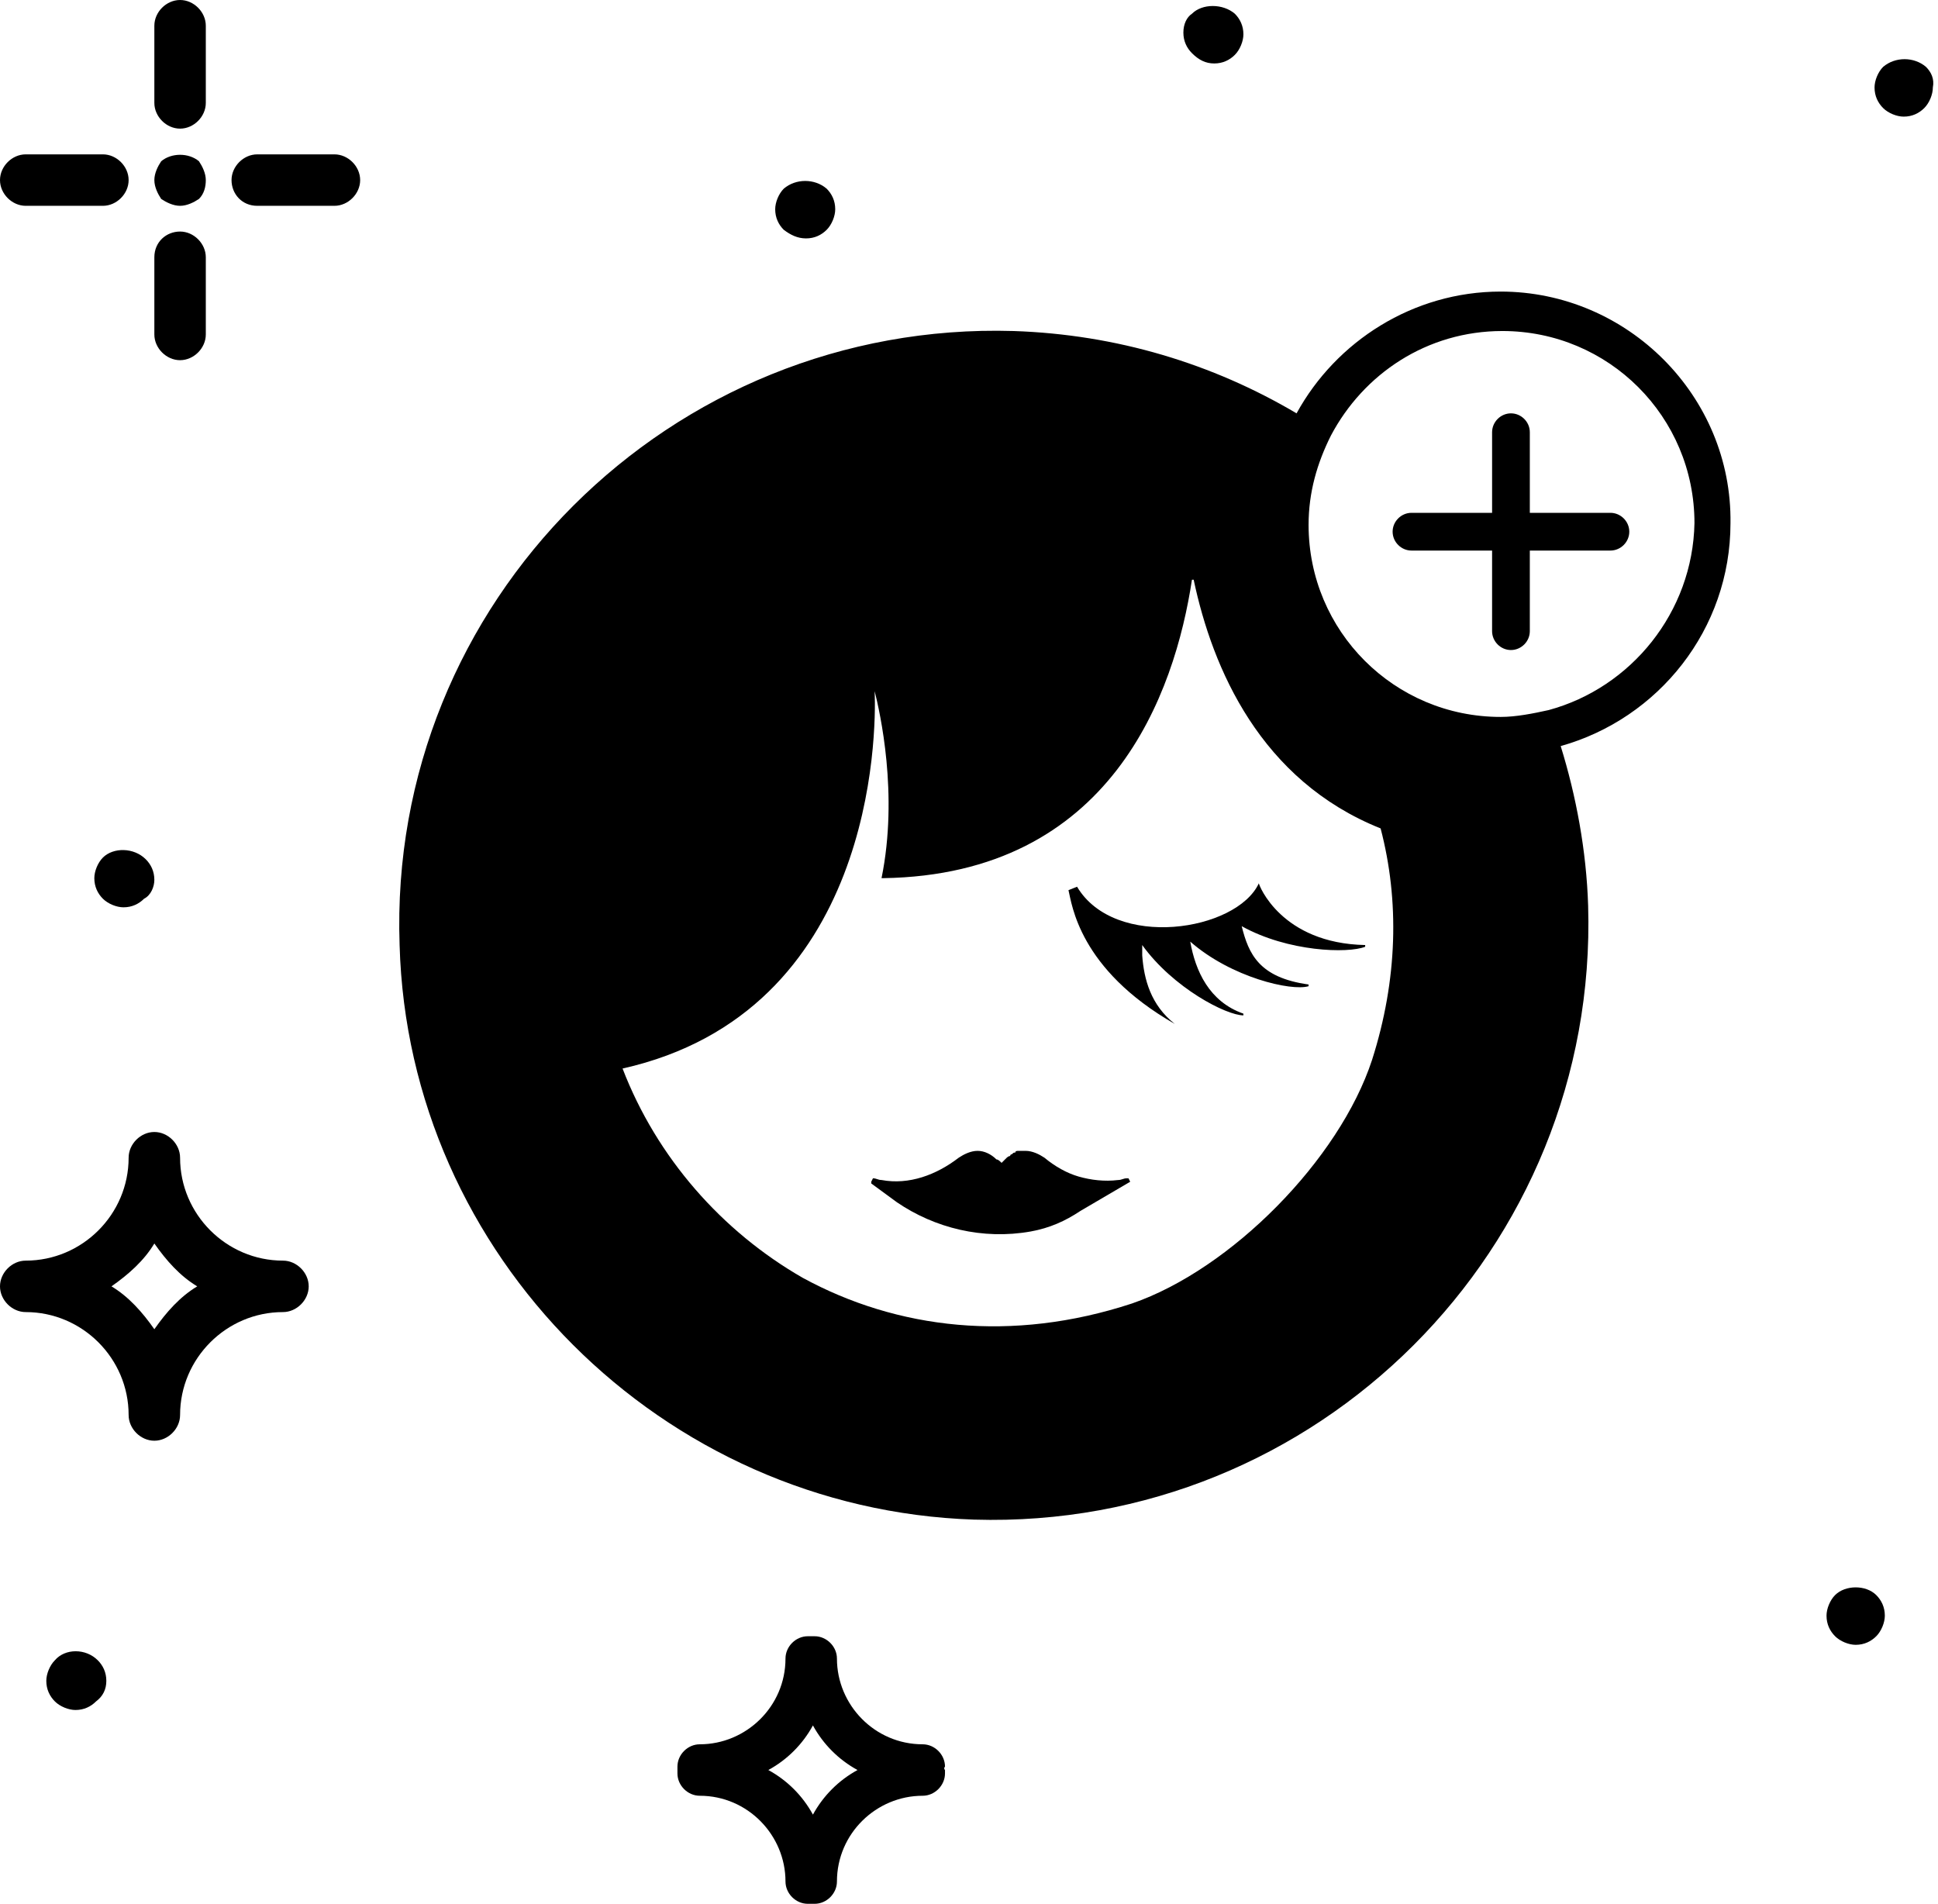 <svg xmlns="http://www.w3.org/2000/svg" viewBox="0 0 113 111"><path d="M60.1 71.8c1.1-.2 2-.6 2.9-1.2l2.9-1.7-.1-.2h-.1c-.2 0-.3.1-.5.1-.8.1-1.6 0-2.3-.2-.7-.2-1.4-.6-2-1.1-.3-.2-.7-.4-1.1-.4h-.3-.1c-.1 0-.2 0-.2.1-.1 0-.1 0-.2.1 0 0-.1 0-.1.1-.1 0-.2.1-.2.1l-.3.3c-.1-.1-.2-.2-.3-.2-.3-.3-.7-.5-1.1-.5-.4 0-.8.2-1.1.4-1.3 1-2.9 1.6-4.5 1.3-.2 0-.3-.1-.5-.1l-.1.2v.1l1.5 1.1c2.2 1.5 5 2.2 7.8 1.7zM68.5 59.7c-1.4-1.1-1.8-2.6-1.9-4v-.6c1.8 2.5 4.9 4.1 5.9 4.1v-.1c-2-.7-2.8-2.5-3.1-4.2 2.4 2.1 5.9 2.9 6.9 2.6v-.1c-2.9-.4-3.5-1.8-3.9-3.4 2.7 1.5 6.2 1.6 7.2 1.2v-.1c-4.9-.1-6.2-3.5-6.2-3.6v0c-1.3 2.8-8.4 3.9-10.6.2l-.5.2c.2.8.6 4.6 6.2 7.8z"/><path d="M87.5 17c-5.1 0-9.6 2.9-11.9 7.1-4.9-2.9-10.5-4.6-16.5-4.8-20-.6-36.5 15.8-35.8 35.8.5 18.1 15.3 32.9 33.5 33.5 20 .6 36.4-15.8 35.8-35.8-.1-3.2-.7-6.4-1.6-9.3 5.7-1.6 9.9-6.8 9.9-13 .1-7.4-6-13.5-13.4-13.5zM36.3 62.3C51 59 51.1 42.8 51 40.3c.3 1.2 1.4 6 .4 10.9h.1c13.3-.2 17-10.8 18-17.4h.1c1.1 5.2 3.9 11.7 10.9 14.5 1.1 4.2 1 8.8-.5 13.5C78.1 67.6 71.8 74 66 76c-7 2.3-13.7 1.5-19.2-1.5-4.7-2.7-8.5-7-10.5-12.2zm54-20.9c-.9.2-1.9.4-2.8.4-6.2 0-11.2-5-11.2-11.2 0-1.9.5-3.6 1.3-5.2 1.9-3.6 5.6-6.1 10-6.1 6.2 0 11.2 5 11.2 11.2-.1 5.2-3.7 9.6-8.5 10.9z"/><path d="M93.9 29.9h-4.7v-4.7c0-.6-.5-1.1-1.1-1.1s-1.1.5-1.1 1.1v4.7h-4.7c-.6 0-1.1.5-1.1 1.1 0 .6.5 1.1 1.1 1.1H87v4.7c0 .6.5 1.1 1.1 1.1s1.1-.5 1.1-1.1v-4.7h4.7c.6 0 1.1-.5 1.1-1.1 0-.6-.5-1.1-1.1-1.1zM19.5 9H15c-.8 0-1.5.7-1.5 1.5S14.1 12 15 12h4.5c.8 0 1.5-.7 1.5-1.5S20.3 9 19.5 9zM1.5 12H6c.8 0 1.5-.7 1.5-1.5S6.8 9 6 9H1.5C.7 9 0 9.7 0 10.5S.7 12 1.5 12zM10.5 21c.8 0 1.5-.7 1.5-1.5V15c0-.8-.7-1.5-1.5-1.5S9 14.1 9 15v4.5c0 .8.7 1.5 1.5 1.5zM10.5 7.5c.8 0 1.5-.7 1.5-1.5V1.5c0-.8-.7-1.5-1.5-1.5S9 .7 9 1.5V6c0 .8.7 1.5 1.5 1.5zM10.5 12c.4 0 .8-.2 1.1-.4.3-.3.4-.7.4-1.1 0-.4-.2-.8-.4-1.1-.6-.5-1.6-.5-2.2 0-.2.3-.4.7-.4 1.1 0 .4.2.8.4 1.1.3.2.7.4 1.1.4zM16.5 73.5c-3.3 0-6-2.7-6-6 0-.8-.7-1.5-1.5-1.5s-1.5.7-1.5 1.5c0 3.3-2.7 6-6 6-.8 0-1.5.7-1.5 1.5s.7 1.5 1.5 1.5c3.3 0 6 2.7 6 6 0 .8.7 1.5 1.5 1.5s1.5-.7 1.5-1.5c0-3.3 2.7-6 6-6 .8 0 1.5-.7 1.5-1.5s-.7-1.5-1.5-1.5zm-7.5 4c-.7-1-1.5-1.9-2.5-2.5 1-.7 1.9-1.5 2.5-2.5.7 1 1.5 1.9 2.5 2.5-1 .6-1.8 1.5-2.5 2.5zM70.8 3.7c.5 0 .9-.2 1.2-.5.3-.3.5-.8.5-1.2 0-.5-.2-.9-.5-1.2-.7-.6-1.9-.6-2.5 0-.3.2-.5.6-.5 1.1 0 .5.2.9.5 1.2.4.4.8.6 1.3.6zM55.1 103c0-.7-.6-1.3-1.3-1.3-2.8 0-5-2.3-5-5 0-.7-.6-1.3-1.3-1.3h-.4c-.7 0-1.3.6-1.3 1.3 0 2.8-2.3 5-5 5-.7 0-1.3.6-1.3 1.3v.4c0 .7.6 1.3 1.3 1.3 2.8 0 5 2.3 5 5 0 .7.6 1.3 1.3 1.3h.4c.7 0 1.3-.6 1.3-1.3 0-2.8 2.3-5 5-5 .7 0 1.3-.6 1.3-1.3v-.2c-.1-.1 0-.2 0-.2zm-7.7 2.8c-.6-1.1-1.5-2-2.6-2.6 1.1-.6 2-1.5 2.6-2.6.6 1.1 1.5 2 2.6 2.6-1.1.6-2 1.5-2.6 2.6zM3.2 96.8c-.3.3-.5.8-.5 1.2 0 .5.2.9.5 1.2.3.3.8.5 1.2.5.5 0 .9-.2 1.2-.5.4-.3.6-.7.6-1.2s-.2-.9-.5-1.2c-.7-.7-1.9-.7-2.5 0zM47 13.9c.5 0 .9-.2 1.2-.5.3-.3.5-.8.5-1.2 0-.5-.2-.9-.5-1.2-.7-.6-1.8-.6-2.5 0-.3.3-.5.8-.5 1.2 0 .5.2.9.5 1.2.4.3.8.5 1.3.5zM112.3 3.9c-.7-.6-1.8-.6-2.5 0-.3.3-.5.8-.5 1.2 0 .5.2.9.5 1.2.3.3.8.5 1.2.5.5 0 .9-.2 1.2-.5.3-.3.5-.8.5-1.2.1-.5-.1-.9-.4-1.2zM107 93c-.3.3-.5.8-.5 1.2 0 .5.2.9.5 1.2.3.3.8.5 1.2.5.5 0 .9-.2 1.2-.5.3-.3.5-.8.5-1.2 0-.5-.2-.9-.5-1.2-.6-.6-1.8-.6-2.4 0zM6 50c-.3.3-.5.8-.5 1.2 0 .5.2.9.5 1.2.3.3.8.5 1.2.5.5 0 .9-.2 1.2-.5.4-.2.6-.7.6-1.1 0-.5-.2-.9-.5-1.2-.7-.7-1.9-.7-2.5-.1z"/></svg>